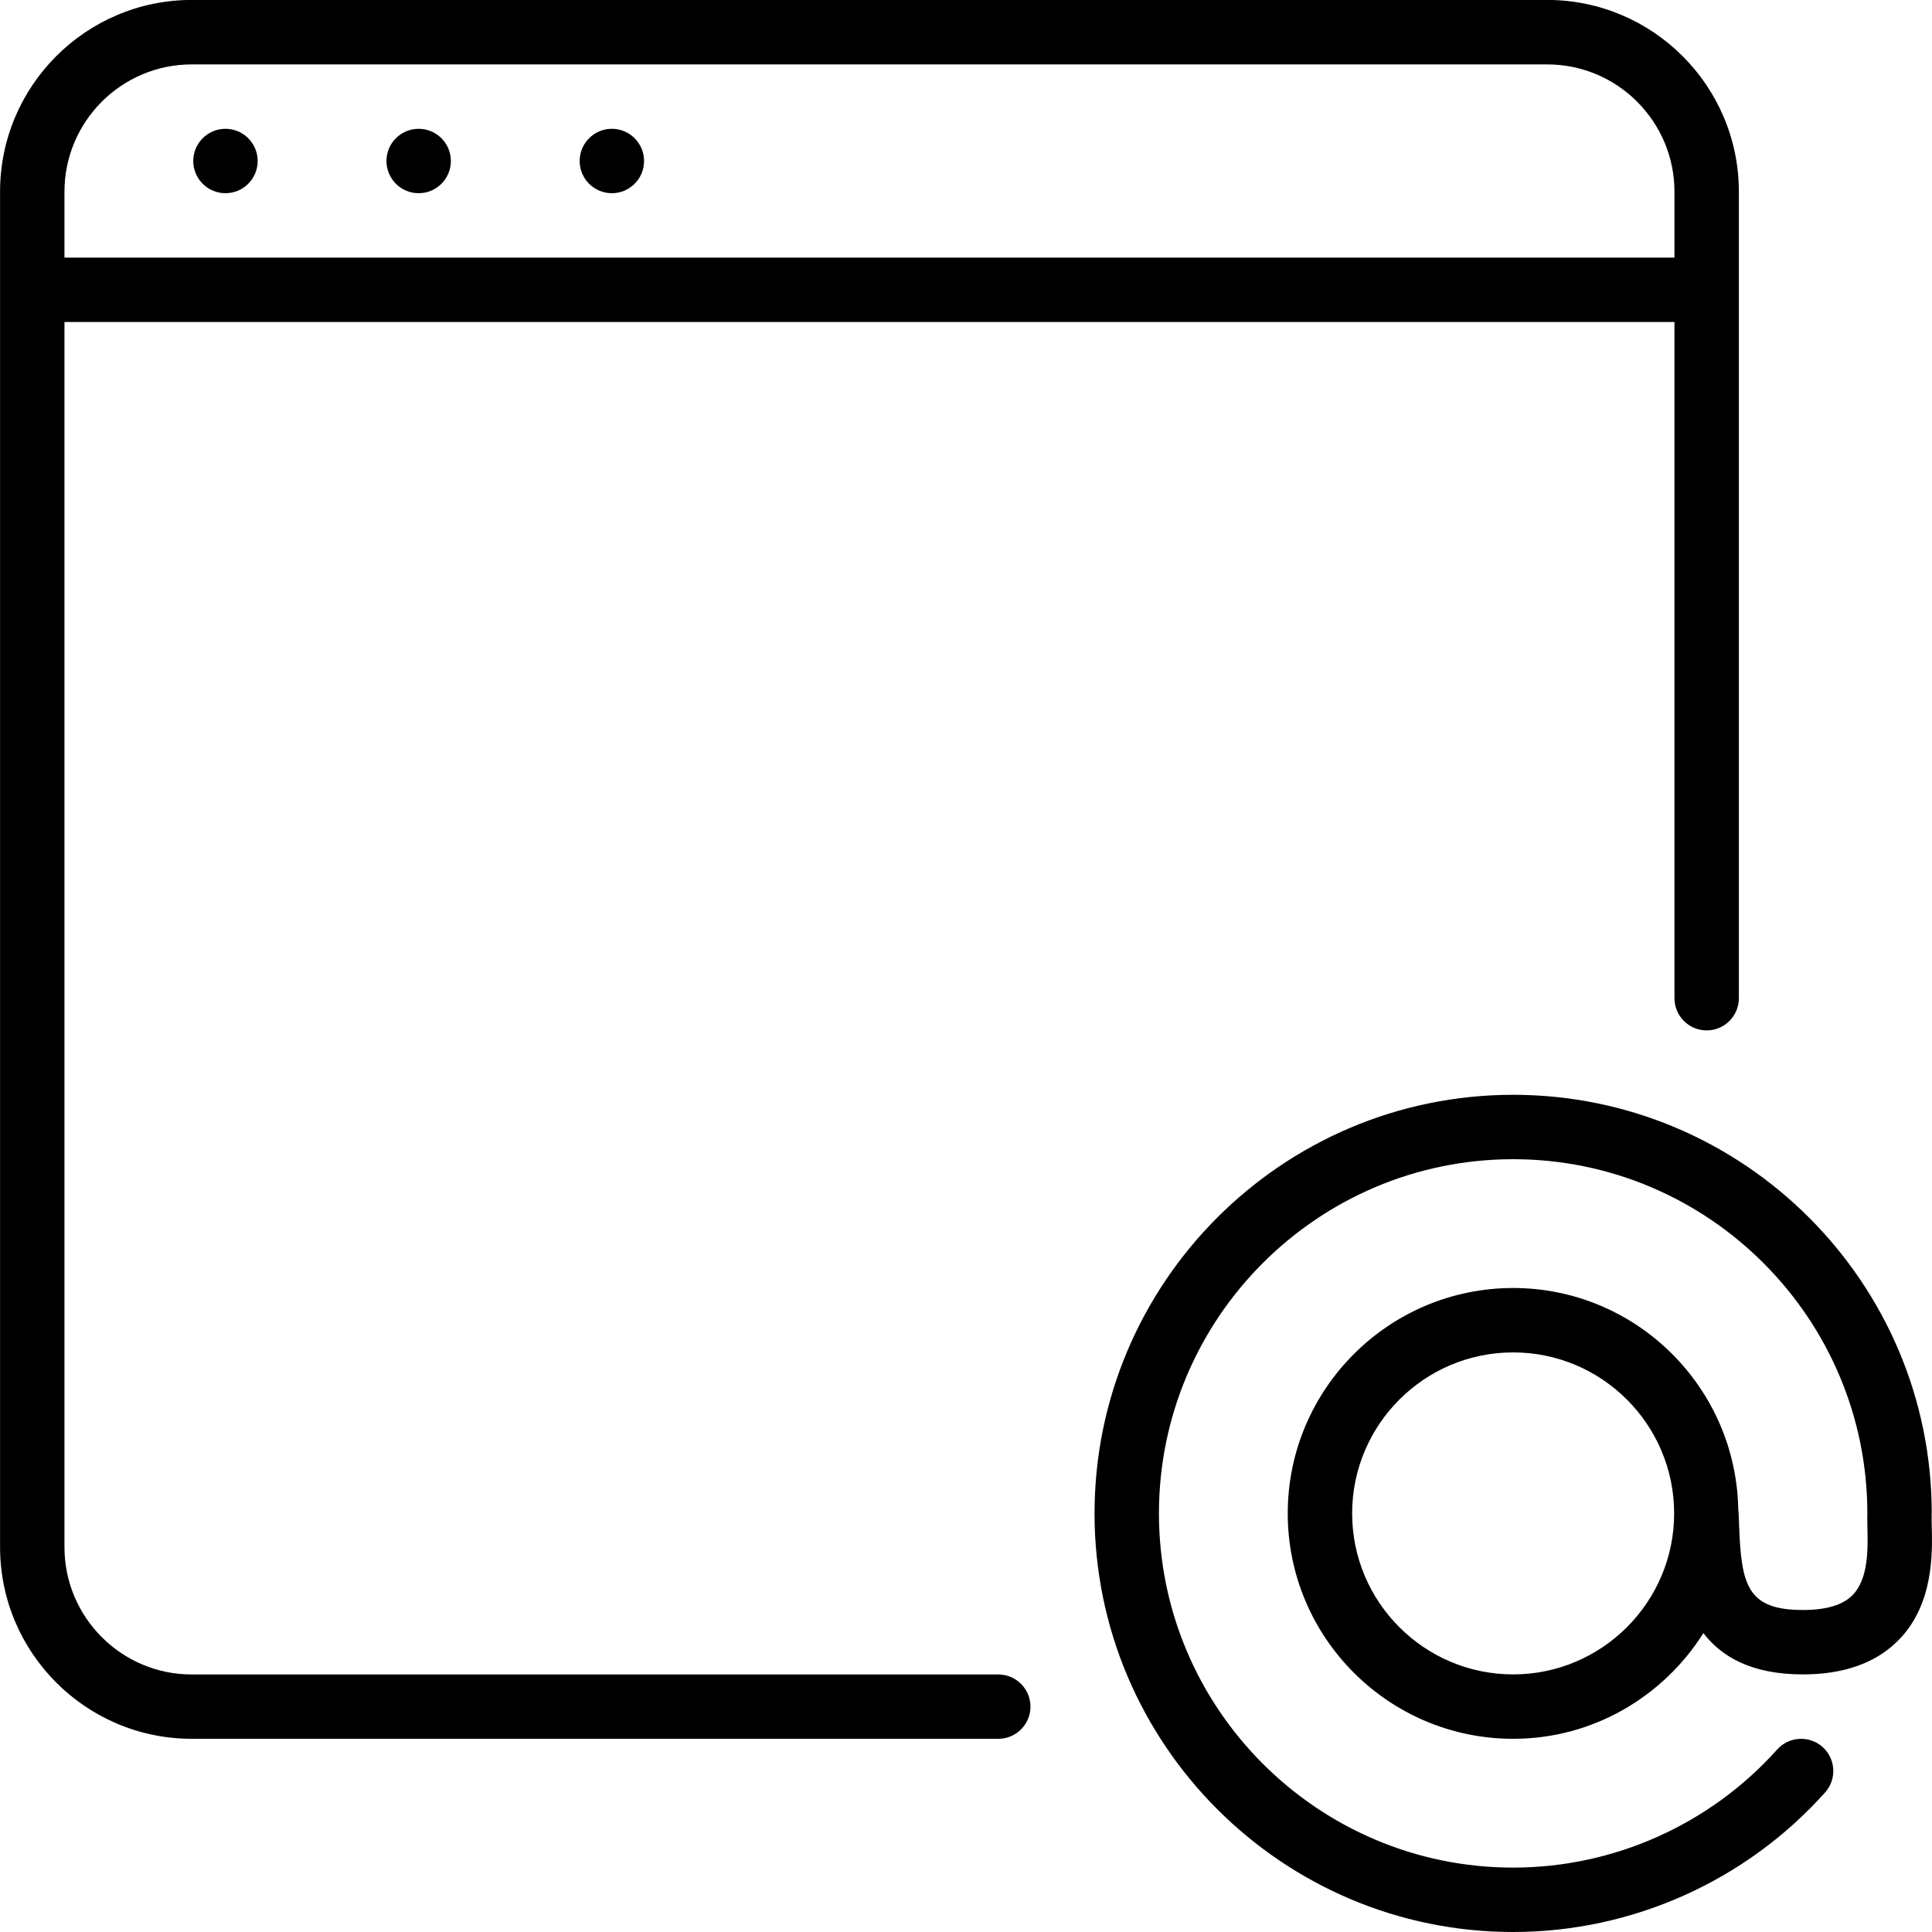 <?xml version="1.0" encoding="iso-8859-1"?>
<!-- Generator: Adobe Illustrator 19.2.1, SVG Export Plug-In . SVG Version: 6.00 Build 0)  -->
<svg version="1.1" id="Layer_1" xmlns="http://www.w3.org/2000/svg" xmlns:xlink="http://www.w3.org/1999/xlink" x="0px" y="0px"
	 viewBox="0 0 30 30" style="enable-background:new 0 0 30 30;" xml:space="preserve">
<g>
	<g>
		<path d="M3.501,2c-0.276,0-0.5,0.224-0.5,0.5c0,0.276,0.224,0.5,0.5,0.5c0.276,0,0.5-0.224,0.5-0.5C4.001,2.224,3.777,2,3.501,2z
			 M6.501,2c-0.276,0-0.5,0.224-0.5,0.5c0,0.276,0.224,0.5,0.5,0.5c0.276,0,0.5-0.224,0.5-0.5C7.001,2.224,6.777,2,6.501,2z
			 M15.501,26.001H2.977c-1.09,0-1.976-0.887-1.976-1.977V5h25v10.5c0,0.276,0.224,0.5,0.5,0.5s0.5-0.224,0.5-0.5V2.977
			c0-1.642-1.335-2.977-2.976-2.978H2.977c-1.641,0-2.976,1.335-2.976,2.977v21.047C0.001,25.665,1.336,27,2.977,27h12.524
			c0.276,0,0.5-0.223,0.5-0.499S15.777,26.001,15.501,26.001z M1.001,2.977C1.001,1.887,1.887,1,2.977,1h21.048
			c1.09,0,1.976,0.887,1.976,1.977V4h-25V2.977z M9.501,2c-0.276,0-0.5,0.224-0.5,0.5c0,0.276,0.224,0.5,0.5,0.5
			c0.276,0,0.5-0.224,0.5-0.5C10.001,2.224,9.777,2,9.501,2z M27.996,25c-0.859,0-0.958-0.379-0.991-1.307l-0.009-0.219
			c0-0.006-0.004-0.011-0.004-0.017C26.968,21.548,25.411,20,23.496,20c-1.93,0-3.5,1.57-3.5,3.5s1.57,3.5,3.5,3.5
			c1.246,0,2.334-0.659,2.954-1.641C26.733,25.726,27.196,26,27.996,26c0.642,0,1.143-0.181,1.489-0.537
			c0.543-0.556,0.522-1.35,0.511-1.776c-0.001-0.065-0.003-0.121-0.001-0.163c0-0.004-0.002-0.007-0.002-0.011
			c0-0.005,0.003-0.008,0.003-0.013c0-3.584-2.916-6.5-6.5-6.5s-6.5,2.916-6.5,6.5s2.916,6.5,6.5,6.5
			c1.846,0,3.612-0.79,4.844-2.167c0.184-0.205,0.167-0.521-0.039-0.706c-0.206-0.183-0.522-0.166-0.706,0.04
			C26.552,28.332,25.058,29,23.496,29c-3.033,0-5.5-2.468-5.5-5.5s2.467-5.5,5.5-5.5c3.033,0,5.5,2.468,5.5,5.5c0,0,0,0,0,0
			c-0.002,0.059-0.001,0.128,0.001,0.213c0.008,0.319,0.021,0.798-0.228,1.053C28.619,24.922,28.358,25,27.996,25z M23.496,26
			c-1.378,0-2.5-1.121-2.5-2.5c0-1.379,1.122-2.5,2.5-2.5c1.379,0,2.5,1.121,2.5,2.5C25.996,24.879,24.874,26,23.496,26z"/>
	</g>
</g>
</svg>
